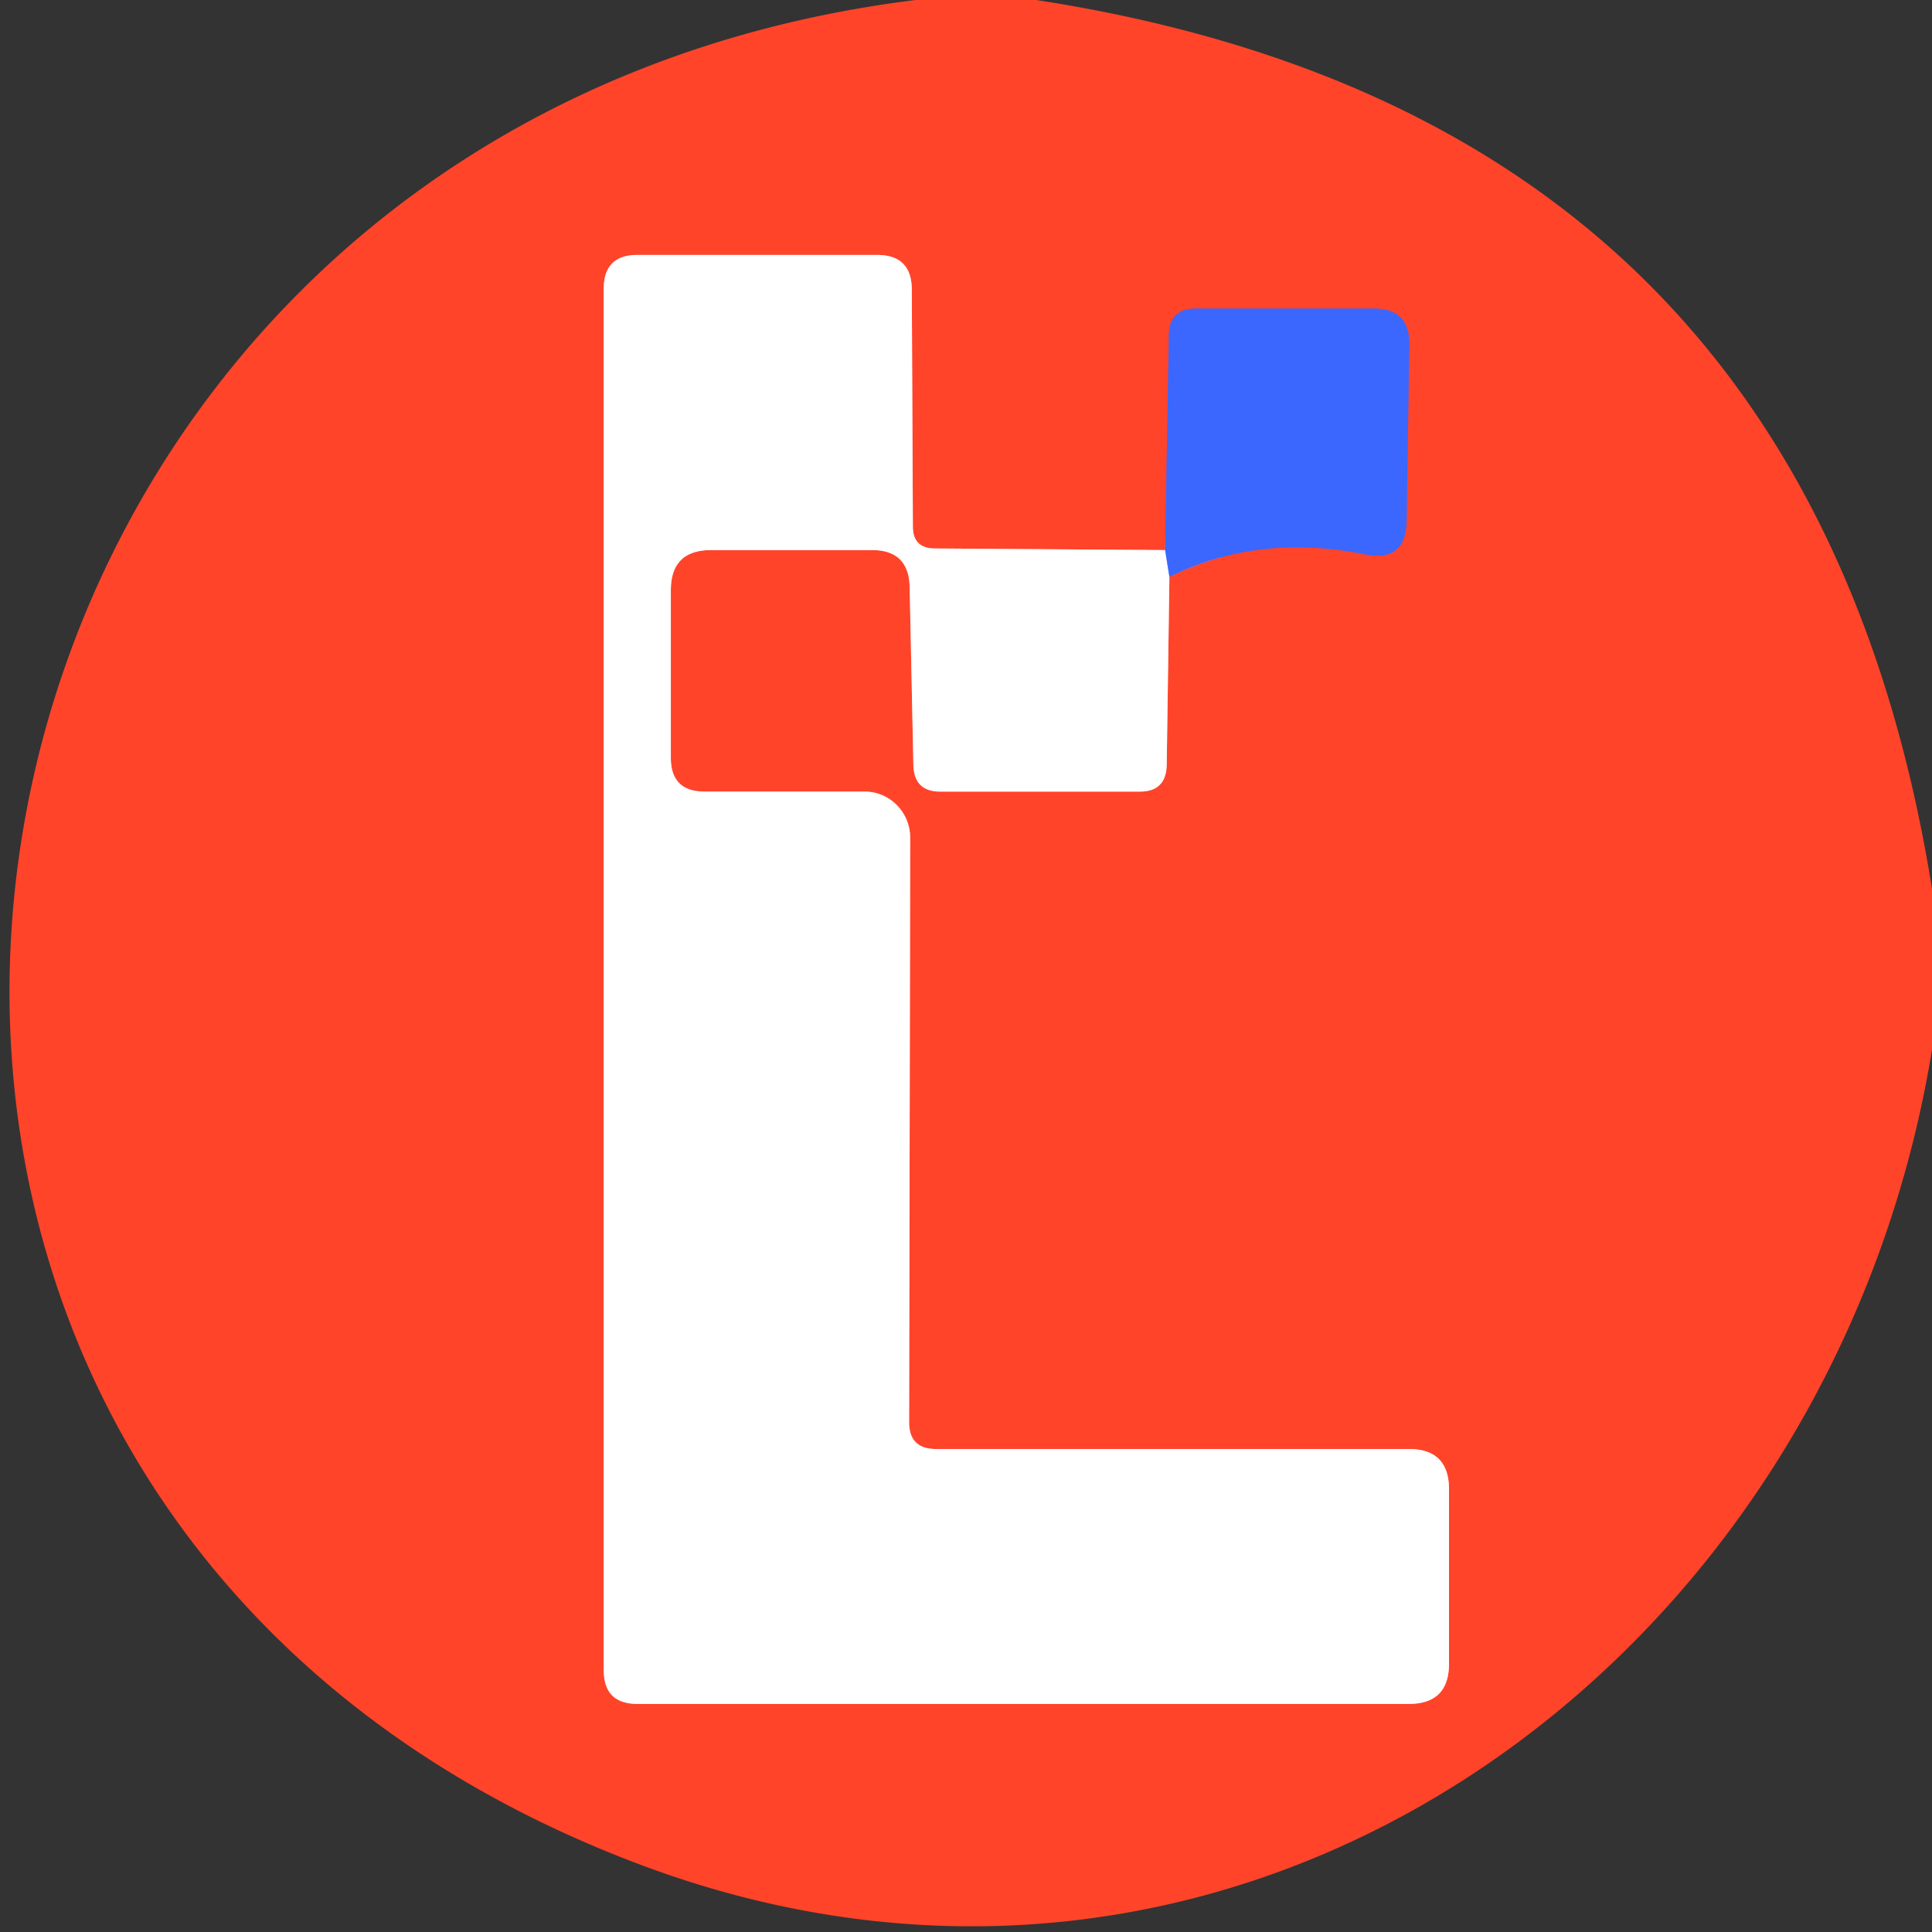 <svg xmlns="http://www.w3.org/2000/svg" version="1.2" baseProfile="tiny" viewBox="0 0 36 36"><rect x="0" y="0" width="36" height="36" fill="#333333" stroke="none"/><g stroke-width="2" fill="none"><path stroke="#9d5694" vector-effect="non-scaling-stroke" d="M21.79 10.75q1.65-.82 3.65-.42.75.15.77-.61l.05-3.3q.01-.67-.66-.67h-3.32q-.49 0-.5.49l-.07 4.01"/><path stroke="#ffa295" vector-effect="non-scaling-stroke" d="M21.71 10.25l-4.29-.03q-.41 0-.41-.41l-.02-4.41q0-.65-.65-.65h-4.46q-.63 0-.63.63v25.74q0 .63.63.63h14.37q.75 0 .75-.75v-3.25q0-.75-.75-.75h-8.81q-.5 0-.5-.5l.02-10.89a.86.85 90 00-.85-.86h-2.98q-.63 0-.63-.63V11q0-.75.75-.75h3q.68 0 .7.68l.07 3.34q.02.48.5.48h3.72q.49 0 .5-.5l.05-3.5"/><path stroke="#9db3ff" vector-effect="non-scaling-stroke" d="M21.71 10.25l.08.5"/></g><path fill="#ff442a" d="M17.06 0h2.25Q33.7 2.22 36 16.56v3C34.13 31 23.2 38.95 11.97 34.76-6.44 27.88-2.19 2.39 17.06 0zm4.73 10.75q1.65-.82 3.65-.42.75.15.77-.61l.05-3.3q.01-.67-.66-.67h-3.32q-.49 0-.5.49l-.07 4.01-4.29-.03q-.41 0-.41-.41l-.02-4.41q0-.65-.65-.65h-4.46q-.63 0-.63.63v25.74q0 .63.63.63h14.37q.75 0 .75-.75v-3.25q0-.75-.75-.75h-8.81q-.5 0-.5-.5l.02-10.89a.86.85 90 00-.85-.86h-2.98q-.63 0-.63-.63V11q0-.75.75-.75h3q.68 0 .7.68l.07 3.34q.02.48.5.48h3.72q.49 0 .5-.5l.05-3.5z"/><path fill="#fff" d="M21.71 10.25l.08.5-.05 3.5q-.01.5-.5.5h-3.72q-.48 0-.5-.48l-.07-3.34q-.02-.68-.7-.68h-3q-.75 0-.75.75v3.12q0 .63.63.63h2.98a.86.85 90 01.85.86l-.02 10.89q0 .5.5.5h8.81q.75 0 .75.75V31q0 .75-.75.75H11.88q-.63 0-.63-.63V5.38q0-.63.63-.63h4.46q.65 0 .65.65l.02 4.41q0 .41.41.41l4.29.03z"/><path fill="#3b67fe" d="M21.79 10.75l-.08-.5.07-4.01q.01-.49.5-.49h3.32q.67 0 .66.67l-.05 3.3q-.02.76-.77.61-2-.4-3.65.42z"/></svg>